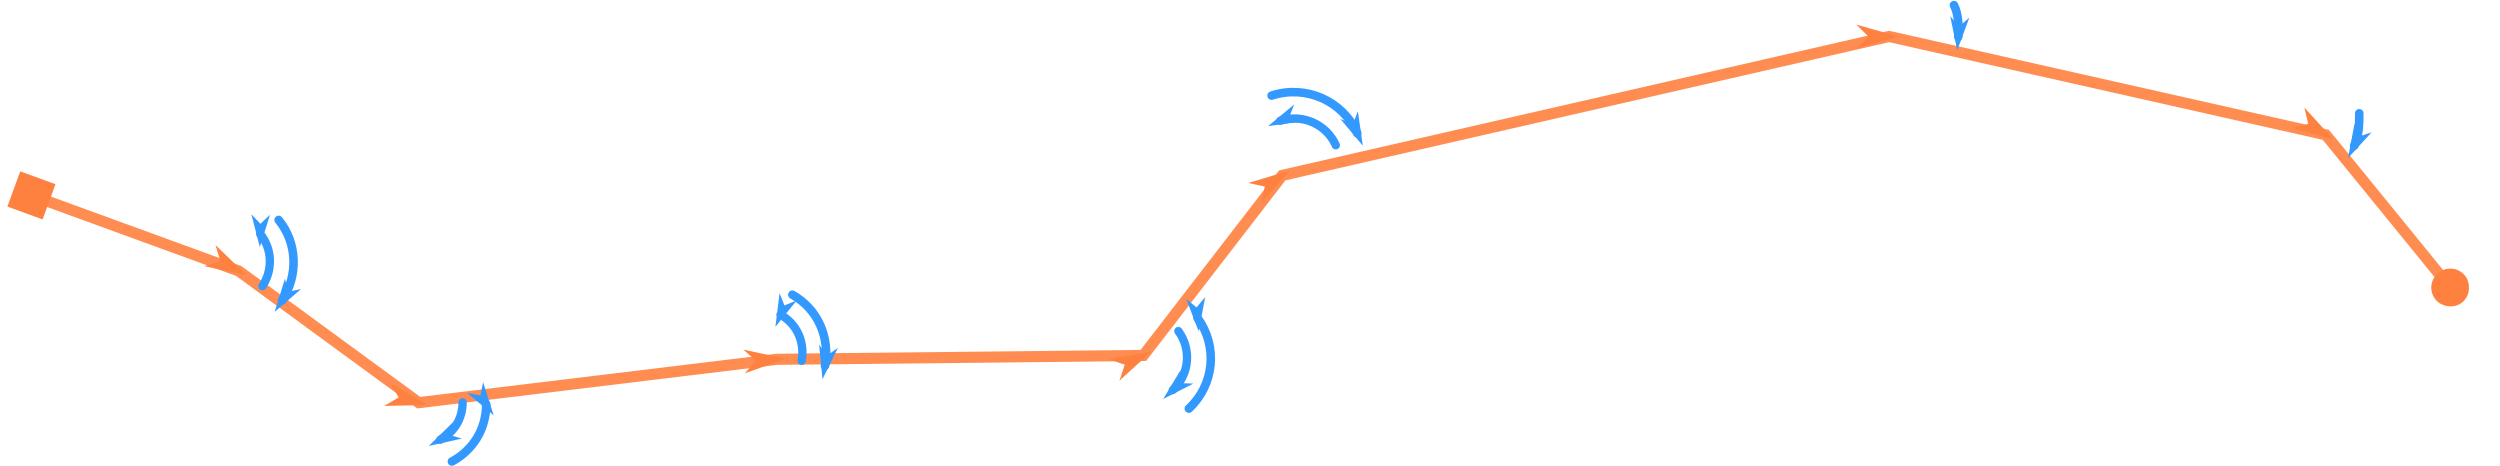 <svg xmlns="http://www.w3.org/2000/svg" viewBox="0 0 449.9 83.8"><defs><marker id="a" orient="auto" overflow="visible"><path d="M-2-2v4h4v-4h-4z" fill="#ff813f" fill-rule="evenodd" stroke="#ff813f" stroke-width=".5"/></marker><marker id="b" orient="auto" overflow="visible"><path d="M-4 0l-2 2 7-2-7-2 2 2z" fill="#ff813f" fill-rule="evenodd" stroke="#ff813f" stroke-width=".5"/></marker><marker orient="auto" id="c" overflow="visible"><path d="M4 0c0 2.2-2 4-4 4-2.3 0-4-1.8-4-4s1.7-4 4-4c2 0 4 1.8 4 4z" fill="#ff813f" fill-rule="evenodd" stroke="#ff813f" stroke-width="1.1"/></marker><marker id="f" orient="auto" overflow="visible"><path d="M1.2 0l1-1-3.5 1 3.5 1-1-1z" fill="#39f" fill-rule="evenodd" stroke="#39f" stroke-width=".3"/></marker><marker orient="auto" id="e" overflow="visible"><path d="M-1.2 0l-1 1 3.5-1-3.5-1 1 1z" fill="#39f" fill-rule="evenodd" stroke="#39f" stroke-width=".3"/></marker><marker id="d" orient="auto" overflow="visible"><path d="M1.2 0l1-1-3.5 1 3.5 1-1-1z" fill="#39f" fill-rule="evenodd" stroke="#39f" stroke-width=".3"/></marker></defs><g fill="none"><path d="M23.4 41.5c40 40 165 40 205 0s165-40 205 0" stroke="#fff" stroke-width="10" stroke-linecap="round"/><path d="M2.3 93.7l37.3 13.6L72 131l64.4-7.8 66-.7 25-32.4 109.2-25 78.6 17.7 22.4 27.5" transform="translate(3.356 -58.537)" stroke="#ff813f" stroke-width="2" stroke-opacity=".9" marker-start="url(#a)" marker-mid="url(#b)" marker-end="url(#c)"/><path transform="translate(-4.978 -25.707)" d="M51.8 67.8c2.2 2.7 2.3 6.5.4 9.4" stroke="#39f" stroke-width="1.5" stroke-linecap="round" marker-start="url(#d)"/><path d="M51.8 67.8c2.2 2.7 2.3 6.5.4 9.4" transform="translate(-29.73 -64.964) scale(1.542)" stroke="#39f" stroke-linecap="round" marker-end="url(#e)"/><path d="M53.5 73c0 3-1.6 5.4-4 6.7" transform="translate(29.752 -.585)" stroke="#39f" stroke-width="1.5" stroke-linecap="round" marker-end="url(#e)"/><path d="M53.5 73c0 3-1.6 5.4-4 6.7" transform="translate(4.998 -39.842) scale(1.542)" stroke="#39f" stroke-linecap="round" marker-start="url(#f)"/><path d="M49.6 65.8c3 1.7 4.4 5 3.8 8.3" transform="translate(90.866 -9.17)" stroke="#39f" stroke-width="1.5" stroke-linecap="round" marker-start="url(#f)"/><path d="M49.6 65.8c3 1.7 4.4 5 3.8 8.3" transform="translate(66.113 -48.428) scale(1.542)" stroke="#39f" stroke-linecap="round" marker-end="url(#e)"/><path d="M52 68c2.4 3.3 2 7.8-1 10.6" transform="translate(160.062 -8.414)" stroke="#39f" stroke-width="1.5" stroke-linecap="round" marker-end="url(#e)"/><path d="M52 68c2.4 3.3 2 7.8-1 10.6" transform="translate(135.308 -47.67) scale(1.542)" stroke="#39f" stroke-linecap="round" marker-start="url(#f)"/><path d="M42.8 65c4-1.3 8.3.6 10 4.4" transform="translate(187.588 -43.264)" stroke="#39f" stroke-width="1.5" stroke-linecap="round" marker-start="url(#f)"/><path d="M42.8 65c4-1.3 8.3.6 10 4.4" transform="translate(162.835 -83.026) scale(1.542)" stroke="#39f" stroke-linecap="round" marker-end="url(#e)"/><path d="M53 70c.5 1 .6 2.4.5 3.7" transform="translate(269.91 -107.017) scale(1.542)" stroke="#39f" stroke-linecap="round" marker-end="url(#e)"/><path d="M53.5 72c0 1.2 0 2.6-.6 3.8" transform="translate(342.078 -90.634) scale(1.542)" stroke="#39f" stroke-linecap="round" marker-end="url(#e)"/></g></svg>
